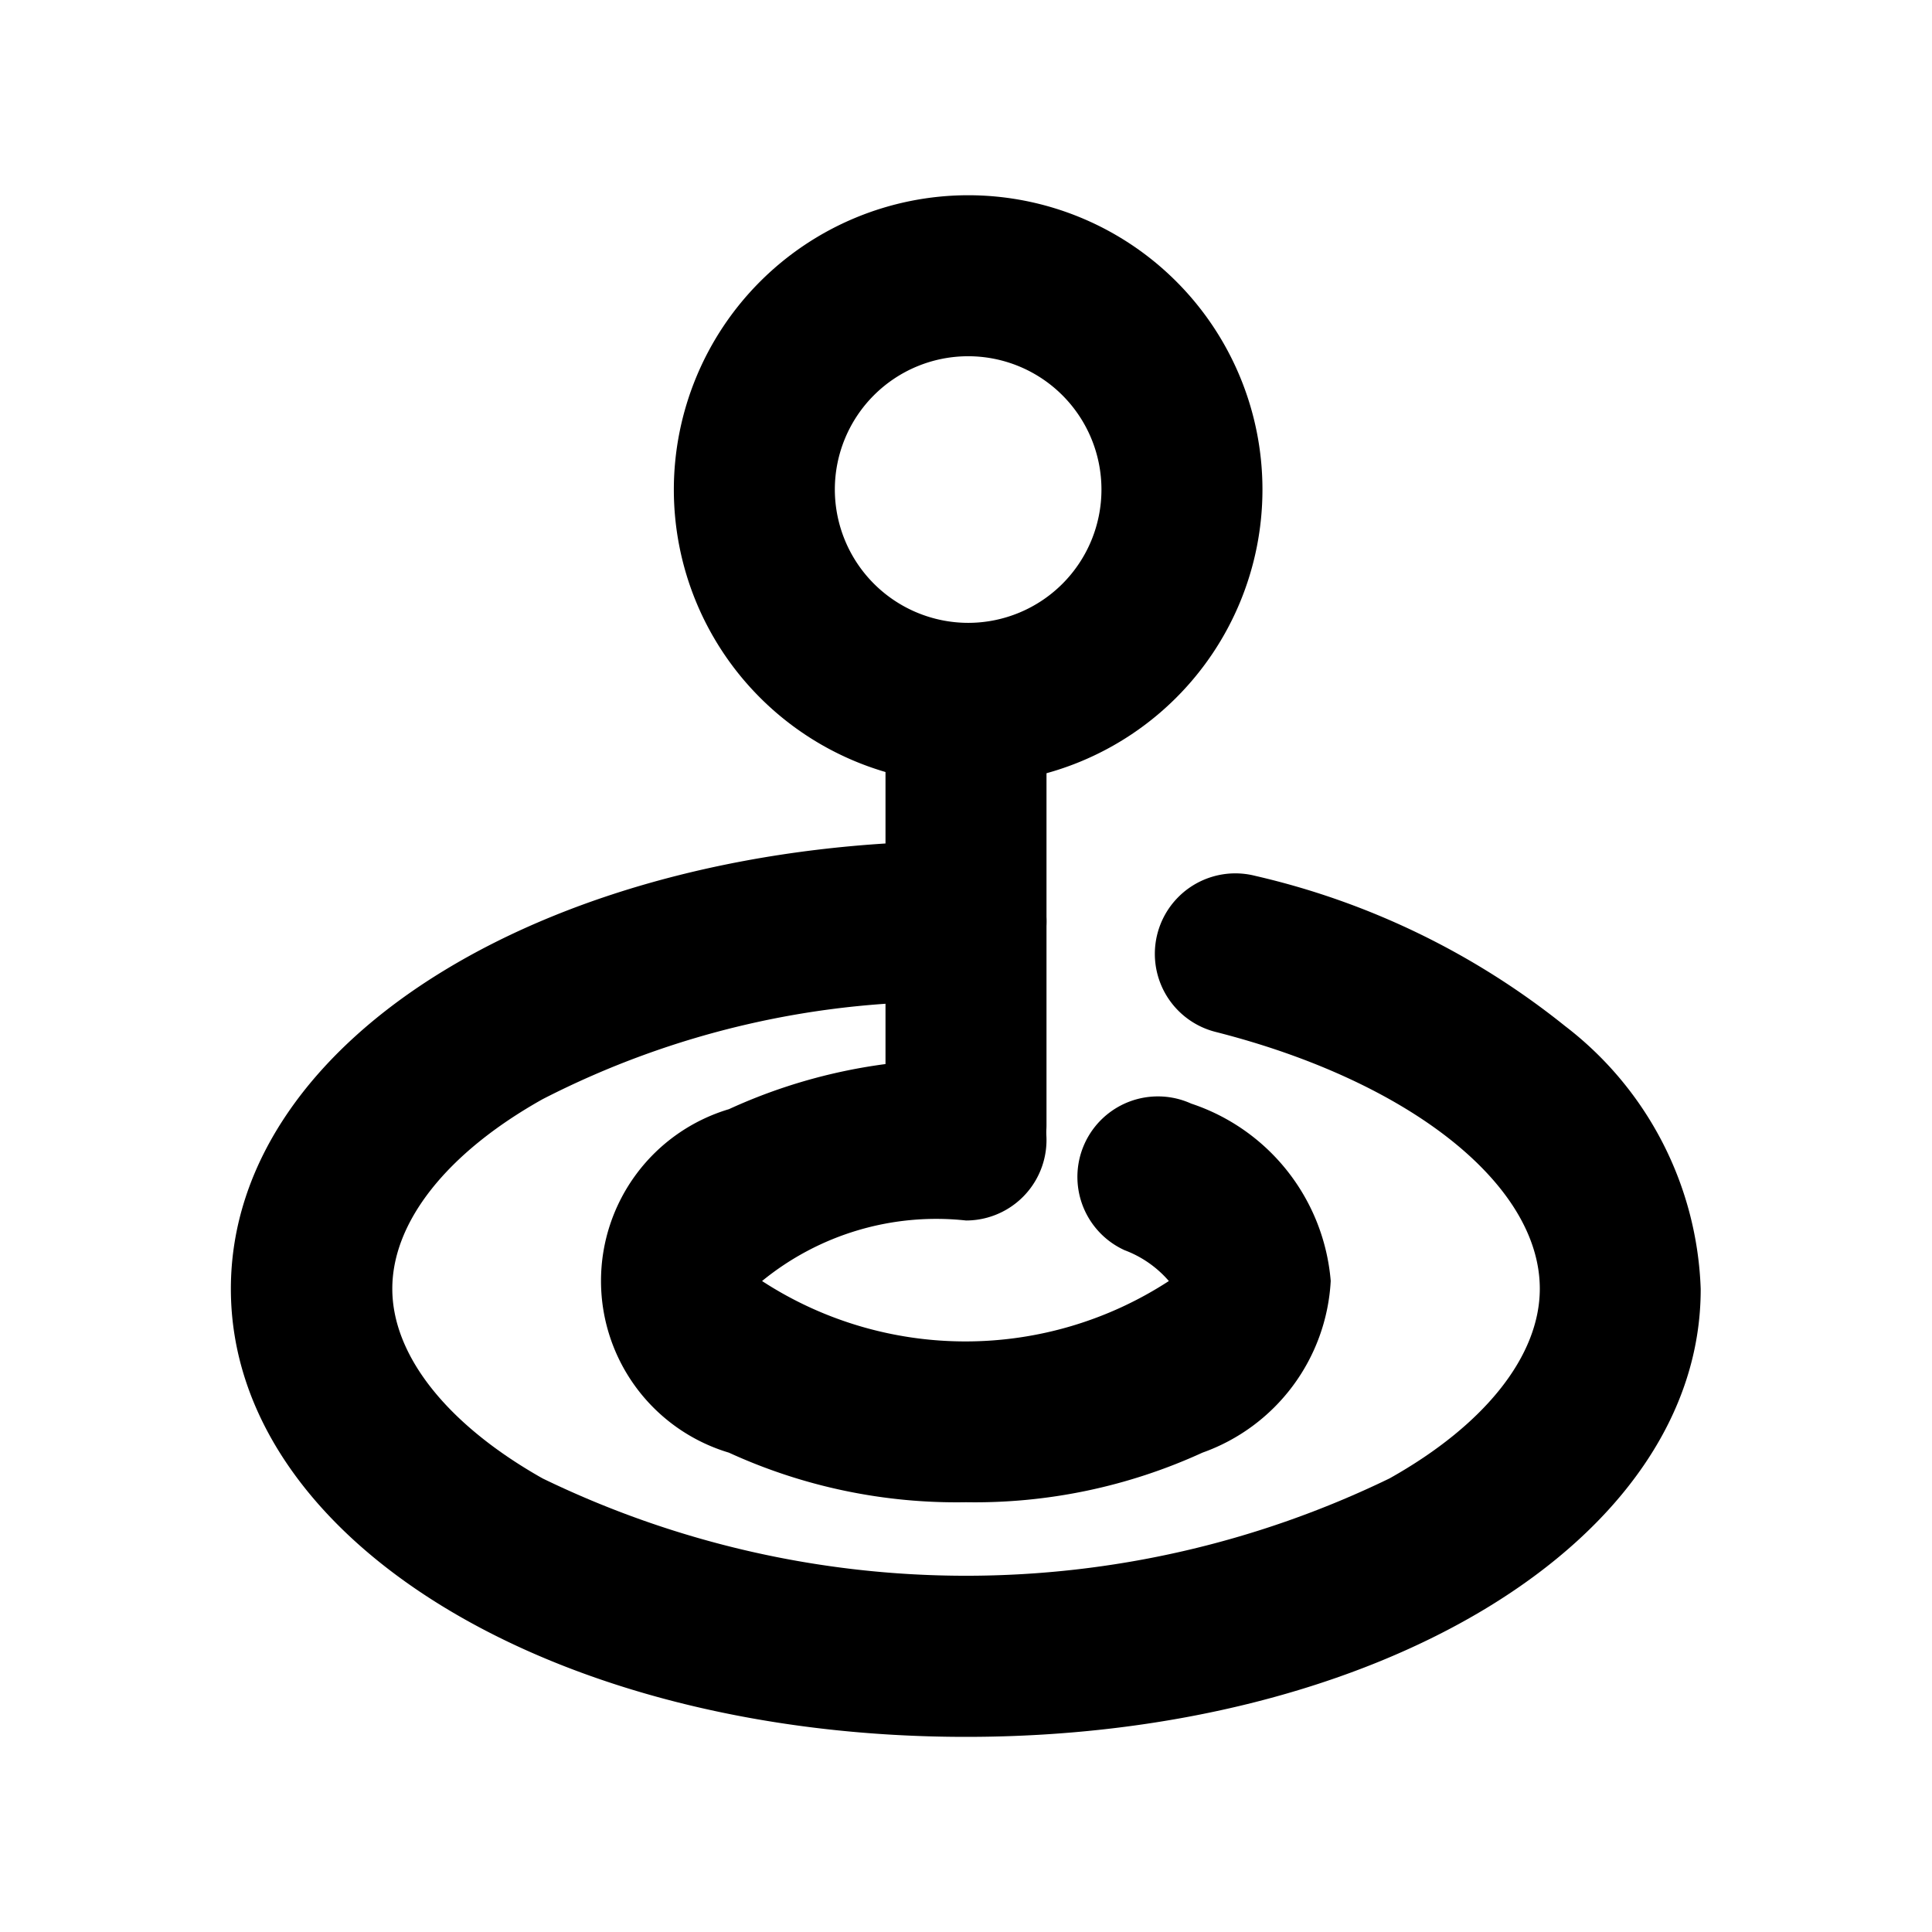 <svg xmlns="http://www.w3.org/2000/svg" width="18" height="18" viewBox="0 0 18 18">
  <g id="埋点管理11" transform="translate(0 -0.132)">
    <rect id="矩形_5" data-name="矩形 5" width="18" height="18" transform="translate(0 0.132)" fill="none"/>
    <g id="组_250" data-name="组 250" transform="translate(-649.588 -379.263)">
      <path id="路径_23" data-name="路径 23" d="M658.588,396.033c-3.841,0-6.849-1.833-6.849-4.174s3.008-4.173,6.849-4.173a.75.75,0,0,1,0,1.5,8.218,8.218,0,0,0-3.945.906c-.892.5-1.4,1.144-1.4,1.766s.512,1.266,1.4,1.767a9.036,9.036,0,0,0,7.891,0c.892-.5,1.4-1.145,1.4-1.767,0-.973-1.214-1.934-3.021-2.393a.75.75,0,1,1,.369-1.454,7.181,7.181,0,0,1,2.888,1.4,3.223,3.223,0,0,1,1.263,2.449C665.437,394.2,662.429,396.033,658.588,396.033Z" transform="translate(0 -0.456)" />
      <path id="路径_24" data-name="路径 24" d="M658.588,393.391a5.091,5.091,0,0,1-2.209-.462,1.67,1.67,0,0,1,0-3.2,5.089,5.089,0,0,1,2.209-.463.75.75,0,0,1,0,1.5,2.564,2.564,0,0,0-1.9.564,3.472,3.472,0,0,0,3.79,0,1.016,1.016,0,0,0-.412-.287.75.75,0,1,1,.62-1.366,1.907,1.907,0,0,1,1.3,1.652,1.8,1.8,0,0,1-1.195,1.6A5.091,5.091,0,0,1,658.588,393.391Z" />
      <path id="直线_30" data-name="直线 30" d="M0,4.54a.75.75,0,0,1-.75-.75V0A.75.75,0,0,1,0-.75.75.75,0,0,1,.75,0V3.79A.75.75,0,0,1,0,4.54Z" transform="translate(658.588 386.085)" />
      <path id="椭圆_22" data-name="椭圆 22" d="M1.992-.75A2.742,2.742,0,1,1-.75,1.992,2.745,2.745,0,0,1,1.992-.75Zm0,3.984A1.242,1.242,0,1,0,.75,1.992,1.244,1.244,0,0,0,1.992,3.234Z" transform="translate(656.616 381.964)" />
    </g>
  </g>
</svg>
